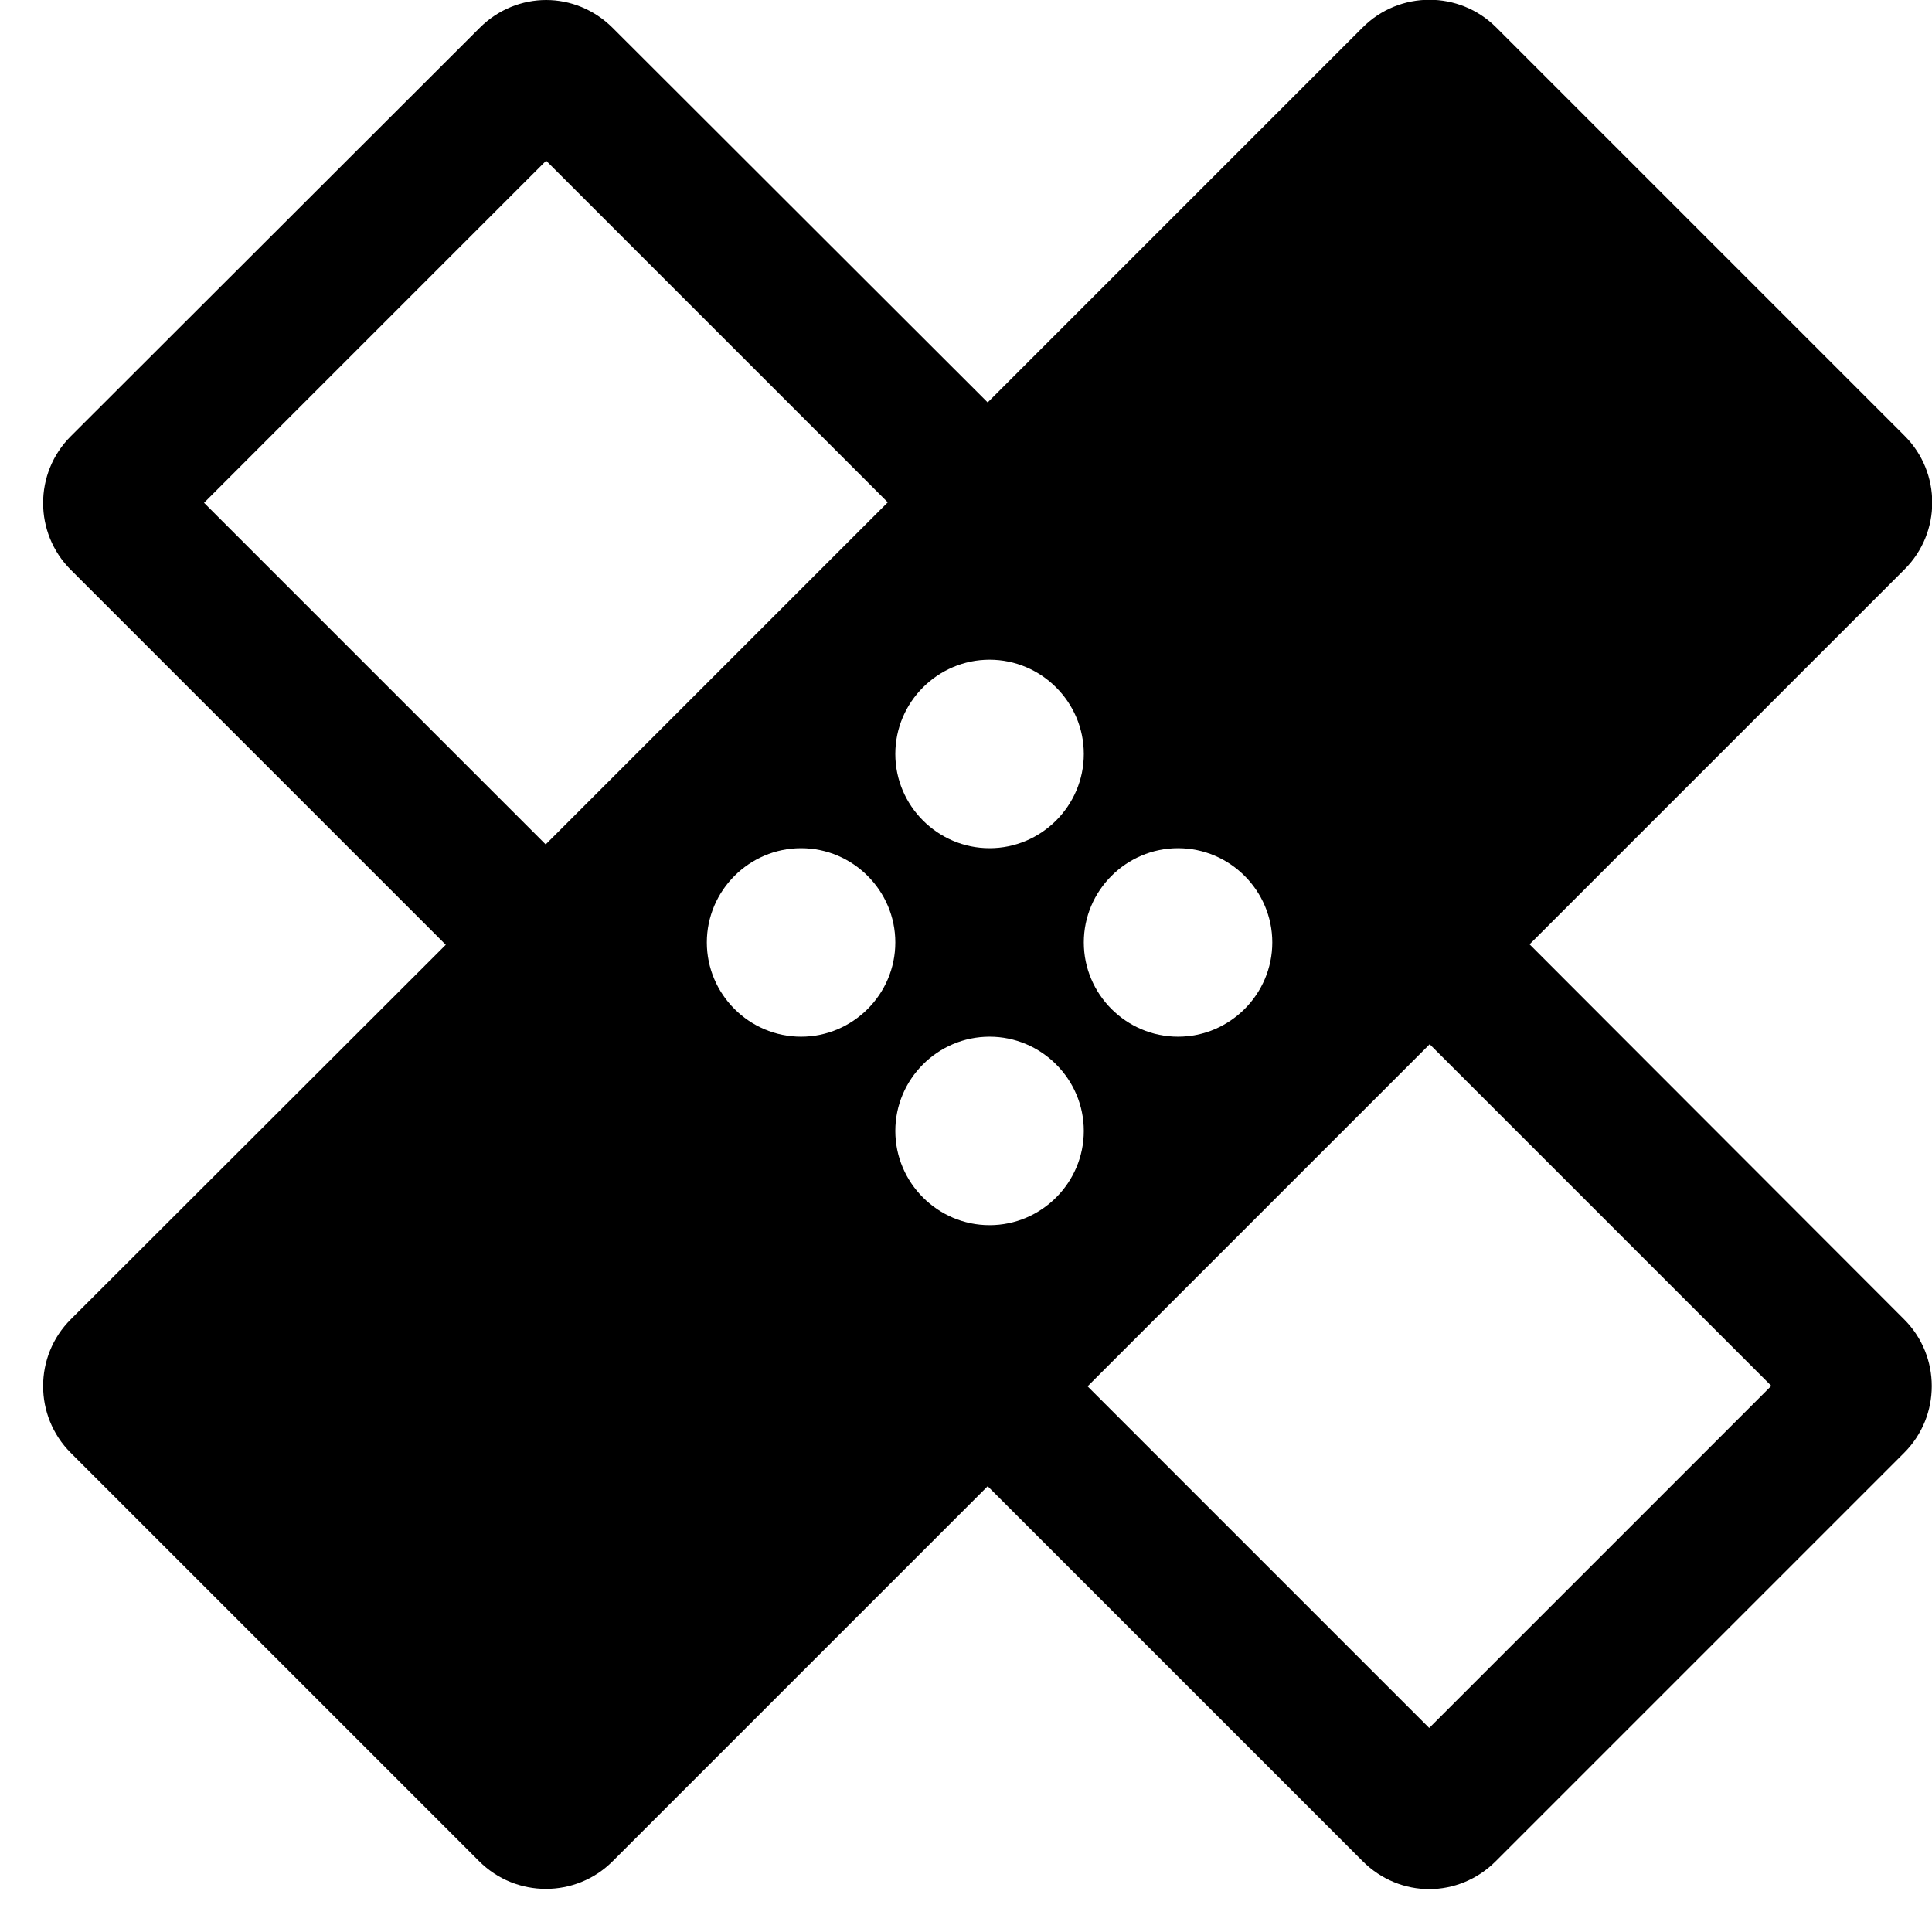 <?xml version="1.0" encoding="UTF-8" standalone="no"?>
<svg width="41px" height="41px" viewBox="0 0 41 41" version="1.1" xmlns="http://www.w3.org/2000/svg" xmlns:xlink="http://www.w3.org/1999/xlink">
    <!-- Generator: Sketch 39.1 (31720) - http://www.bohemiancoding.com/sketch -->
    <title>Shape</title>
    <desc>Created with Sketch.</desc>
    <defs></defs>
    <g stroke="none" stroke-width="1" fill="rgb(0,0,0)" fill-rule="evenodd">
        <g transform="translate(-635, -2635)">
            <g transform="translate(114, 1557)">
                <g>
                    <g transform="translate(501, 1031)">
                        <g transform="translate(17, 43)">
                            <g>
                                <path d="M35.46,24.04 L43.42,16.08 C44.2,15.3 44.2,14.03 43.42,13.25 L34.75,4.58 C33.97,3.8 32.7,3.8 31.92,4.58 L23.96,12.54 L16,4.59 C15.61,4.2 15.1,4 14.59,4 C14.08,4 13.57,4.2 13.18,4.59 L4.5,13.26 C3.72,14.04 3.72,15.31 4.5,16.09 L12.46,24.05 L4.5,32 C3.72,32.78 3.72,34.05 4.5,34.83 L13.17,43.5 C13.95,44.28 15.22,44.28 16,43.5 L23.96,35.54 L31.92,43.5 C32.31,43.89 32.82,44.09 33.33,44.09 C33.84,44.09 34.35,43.89 34.74,43.5 L43.41,34.83 C44.19,34.05 44.19,32.78 43.41,32 L35.46,24.04 L35.46,24.04 Z M24,18 C25.1,18 26,18.9 26,20 C26,21.1 25.1,22 24,22 C22.9,22 22,21.1 22,20 C22,18.9 22.9,18 24,18 L24,18 Z M14.58,21.92 L7.33,14.67 L14.59,7.41 L21.84,14.66 L14.58,21.92 L14.58,21.92 Z M20,26 C18.9,26 18,25.1 18,24 C18,22.9 18.9,22 20,22 C21.1,22 22,22.9 22,24 C22,25.1 21.1,26 20,26 L20,26 Z M24,30 C22.9,30 22,29.1 22,28 C22,26.9 22.9,26 24,26 C25.1,26 26,26.9 26,28 C26,29.1 25.1,30 24,30 L24,30 Z M28,22 C29.1,22 30,22.9 30,24 C30,25.1 29.1,26 28,26 C26.9,26 26,25.1 26,24 C26,22.9 26.9,22 28,22 L28,22 Z M33.33,40.67 L26.08,33.42 L33.34,26.16 L40.59,33.41 L33.33,40.67 L33.33,40.67 Z"></path>
                            </g>
                        </g>
                    </g>
                </g>
            </g>
        </g>
    </g>
</svg>